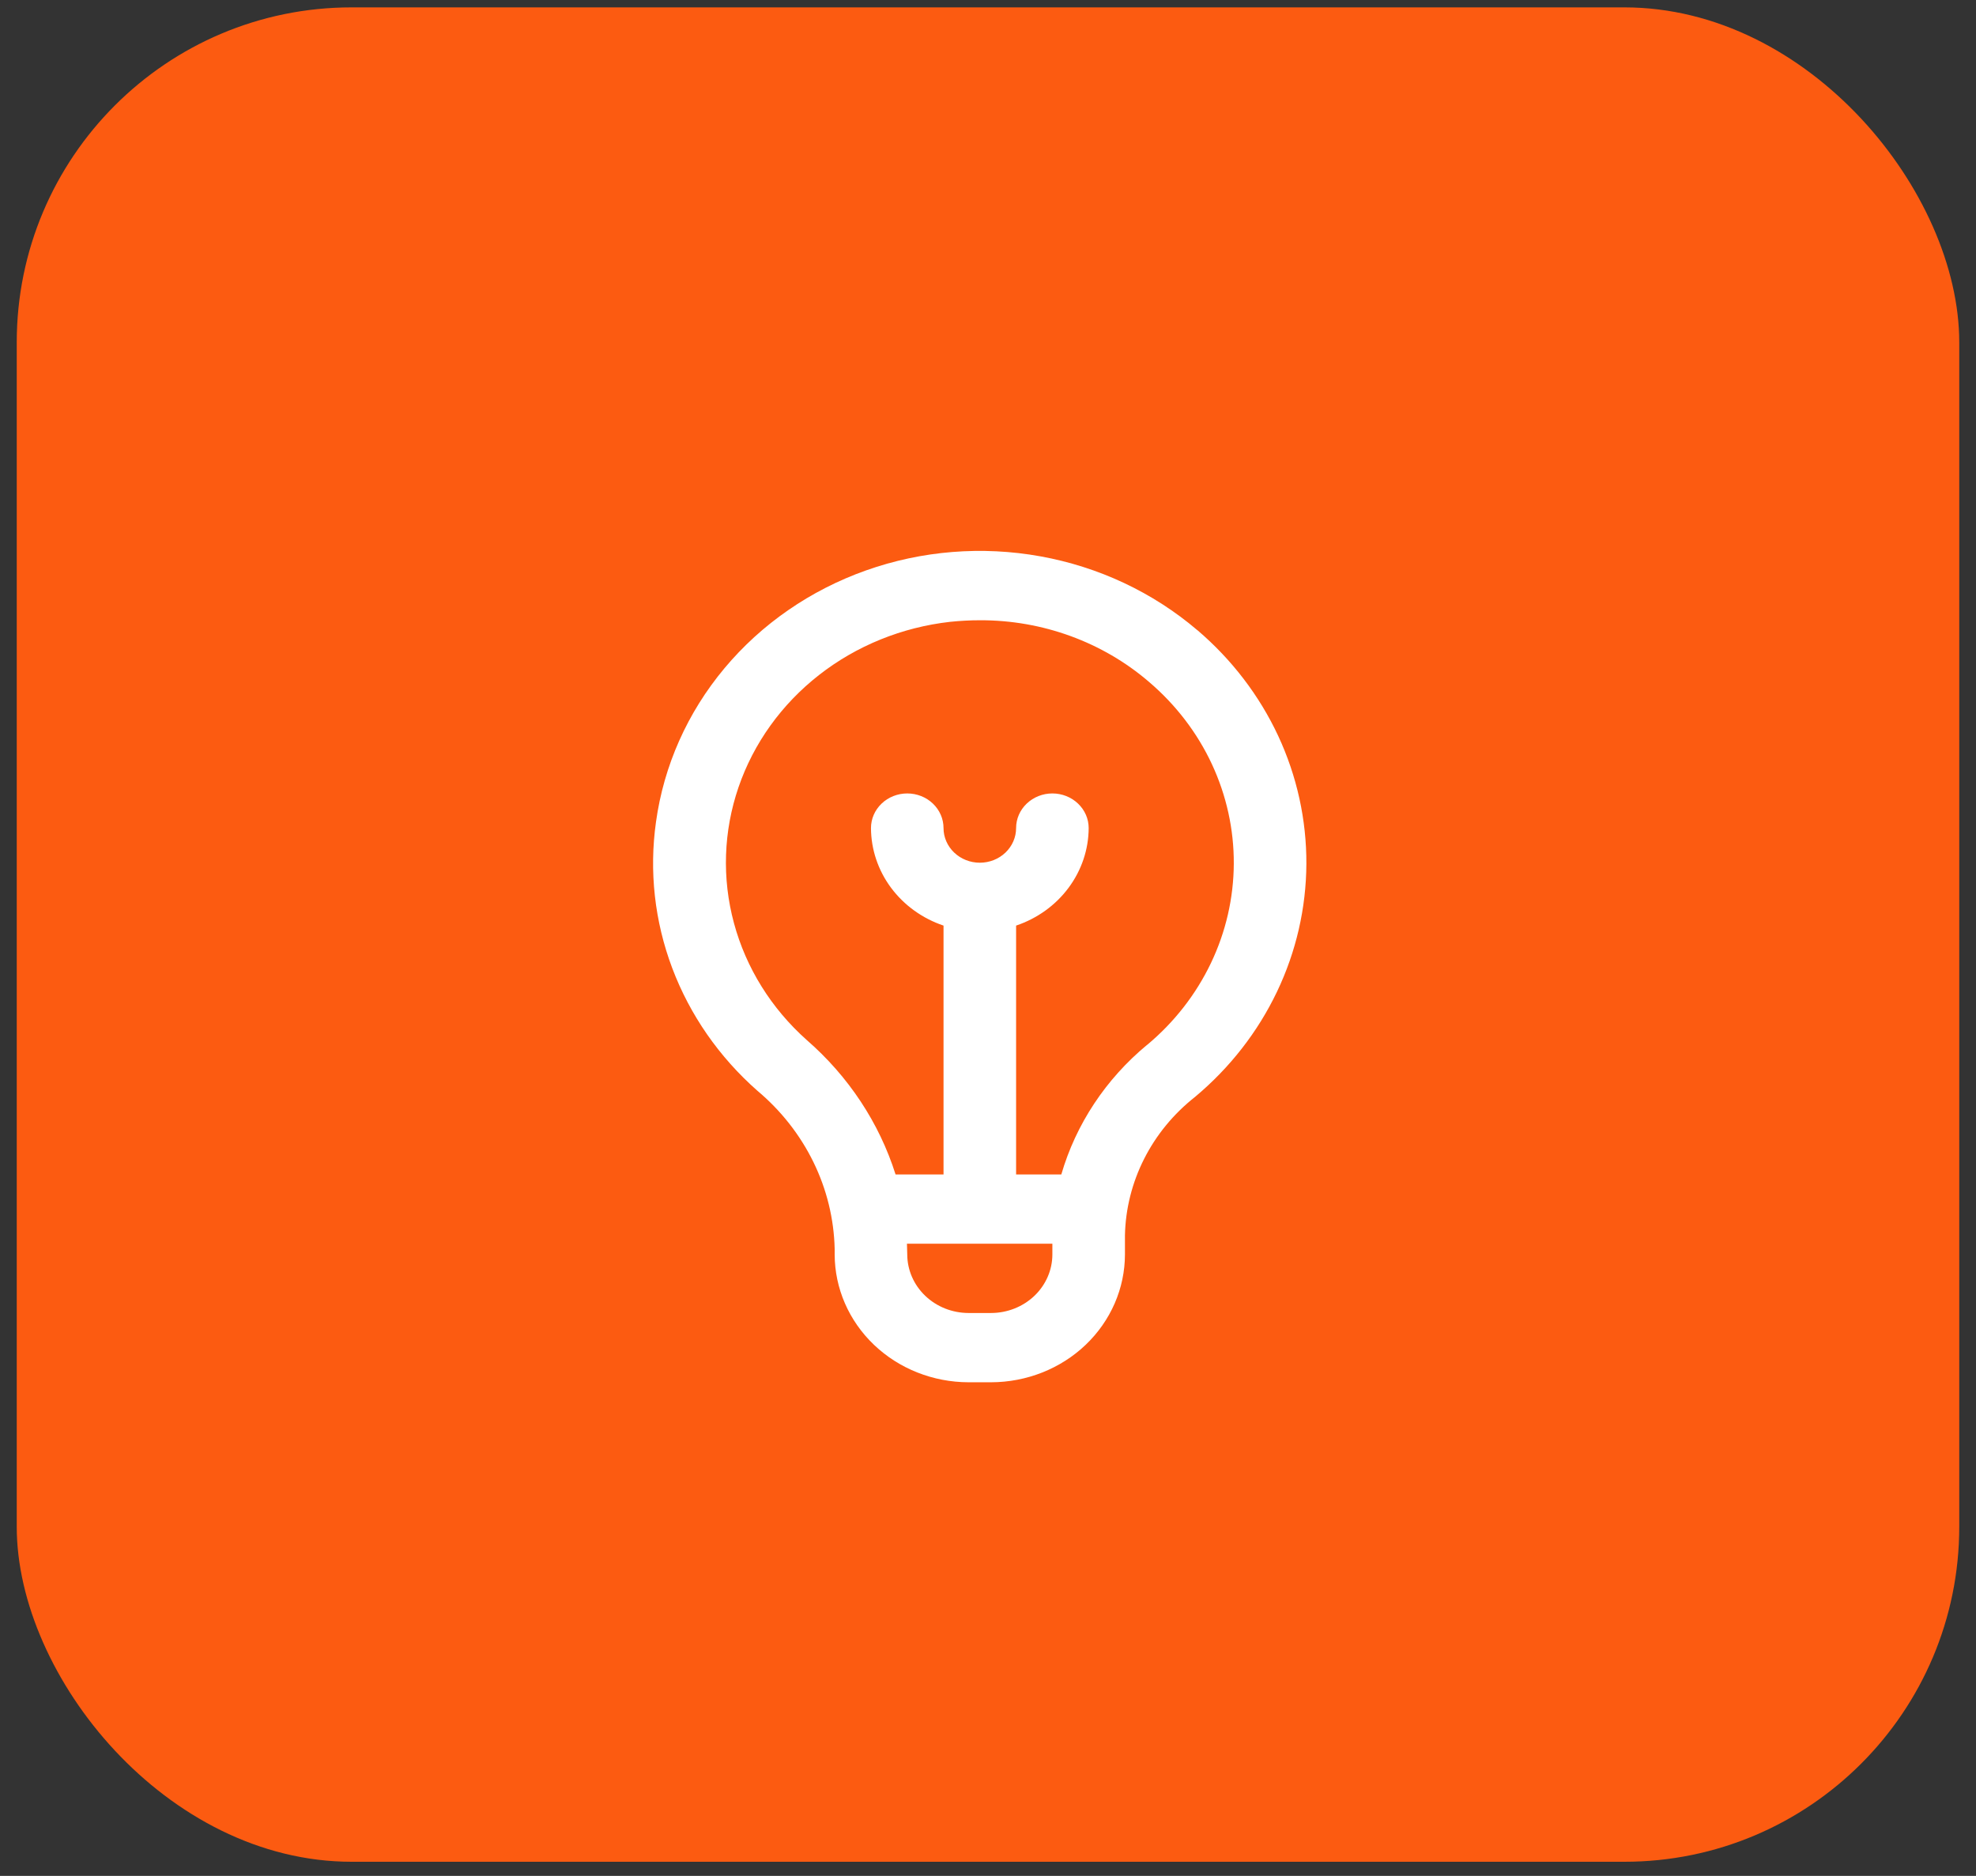 <svg width="59" height="56" viewBox="0 0 59 56" fill="none" xmlns="http://www.w3.org/2000/svg">
<rect x="0" y="0" width="59" height="56" fill="#333333" stroke="none"/>
<rect x="0.5" y="0.22" width="58" height="55.358" rx="10" fill="#FC5B11"/>
<path d="M35.749 18.811C34.427 17.684 32.807 16.922 31.065 16.608C29.323 16.293 27.524 16.438 25.861 17.027C24.199 17.616 22.736 18.626 21.631 19.949C20.525 21.272 19.819 22.858 19.587 24.536C19.379 26.007 19.545 27.504 20.072 28.901C20.599 30.298 21.47 31.553 22.613 32.56C23.319 33.152 23.889 33.877 24.287 34.69C24.685 35.502 24.901 36.385 24.922 37.282L24.922 37.448C24.924 38.46 25.345 39.429 26.095 40.145C26.844 40.86 27.86 41.262 28.92 41.264L29.592 41.264C30.651 41.262 31.668 40.86 32.417 40.145C33.166 39.429 33.588 38.46 33.589 37.448L33.589 36.88C33.605 36.088 33.801 35.308 34.162 34.594C34.523 33.88 35.042 33.249 35.682 32.745C36.721 31.876 37.554 30.808 38.127 29.609C38.7 28.41 39 27.109 39.006 25.791C39.012 24.474 38.725 23.17 38.164 21.966C37.602 20.763 36.779 19.687 35.749 18.809L35.749 18.811ZM29.592 39.196L28.92 39.196C28.434 39.195 27.969 39.011 27.626 38.683C27.283 38.355 27.09 37.911 27.089 37.448C27.089 37.448 27.081 37.179 27.08 37.128L31.422 37.128L31.422 37.448C31.422 37.911 31.229 38.355 30.886 38.683C30.542 39.011 30.077 39.195 29.592 39.196ZM34.25 31.191C33.017 32.212 32.126 33.558 31.689 35.06L30.339 35.06L30.339 27.631C30.971 27.418 31.518 27.024 31.905 26.503C32.293 25.982 32.503 25.359 32.506 24.72C32.506 24.445 32.392 24.183 32.188 23.989C31.985 23.795 31.71 23.686 31.422 23.686C31.135 23.686 30.86 23.795 30.656 23.989C30.453 24.183 30.339 24.445 30.339 24.72C30.339 24.994 30.225 25.257 30.022 25.451C29.819 25.645 29.543 25.754 29.256 25.754C28.968 25.754 28.693 25.645 28.49 25.451C28.287 25.257 28.172 24.994 28.172 24.72C28.172 24.445 28.058 24.183 27.855 23.989C27.652 23.795 27.376 23.686 27.089 23.686C26.802 23.686 26.526 23.795 26.323 23.989C26.12 24.183 26.006 24.445 26.006 24.72C26.009 25.359 26.218 25.982 26.606 26.503C26.994 27.024 27.541 27.418 28.172 27.631L28.172 35.06L26.74 35.06C26.252 33.518 25.335 32.132 24.088 31.047C23.03 30.105 22.276 28.895 21.915 27.558C21.553 26.22 21.601 24.812 22.051 23.5C22.501 22.188 23.335 21.026 24.454 20.151C25.573 19.276 26.932 18.725 28.369 18.563C28.666 18.532 28.966 18.516 29.265 18.516C31.126 18.511 32.922 19.166 34.305 20.354C35.106 21.036 35.747 21.873 36.184 22.809C36.62 23.745 36.844 24.759 36.839 25.784C36.834 26.809 36.601 27.821 36.155 28.753C35.709 29.685 35.061 30.517 34.253 31.191L34.25 31.191Z" fill="white"/>
</svg>
